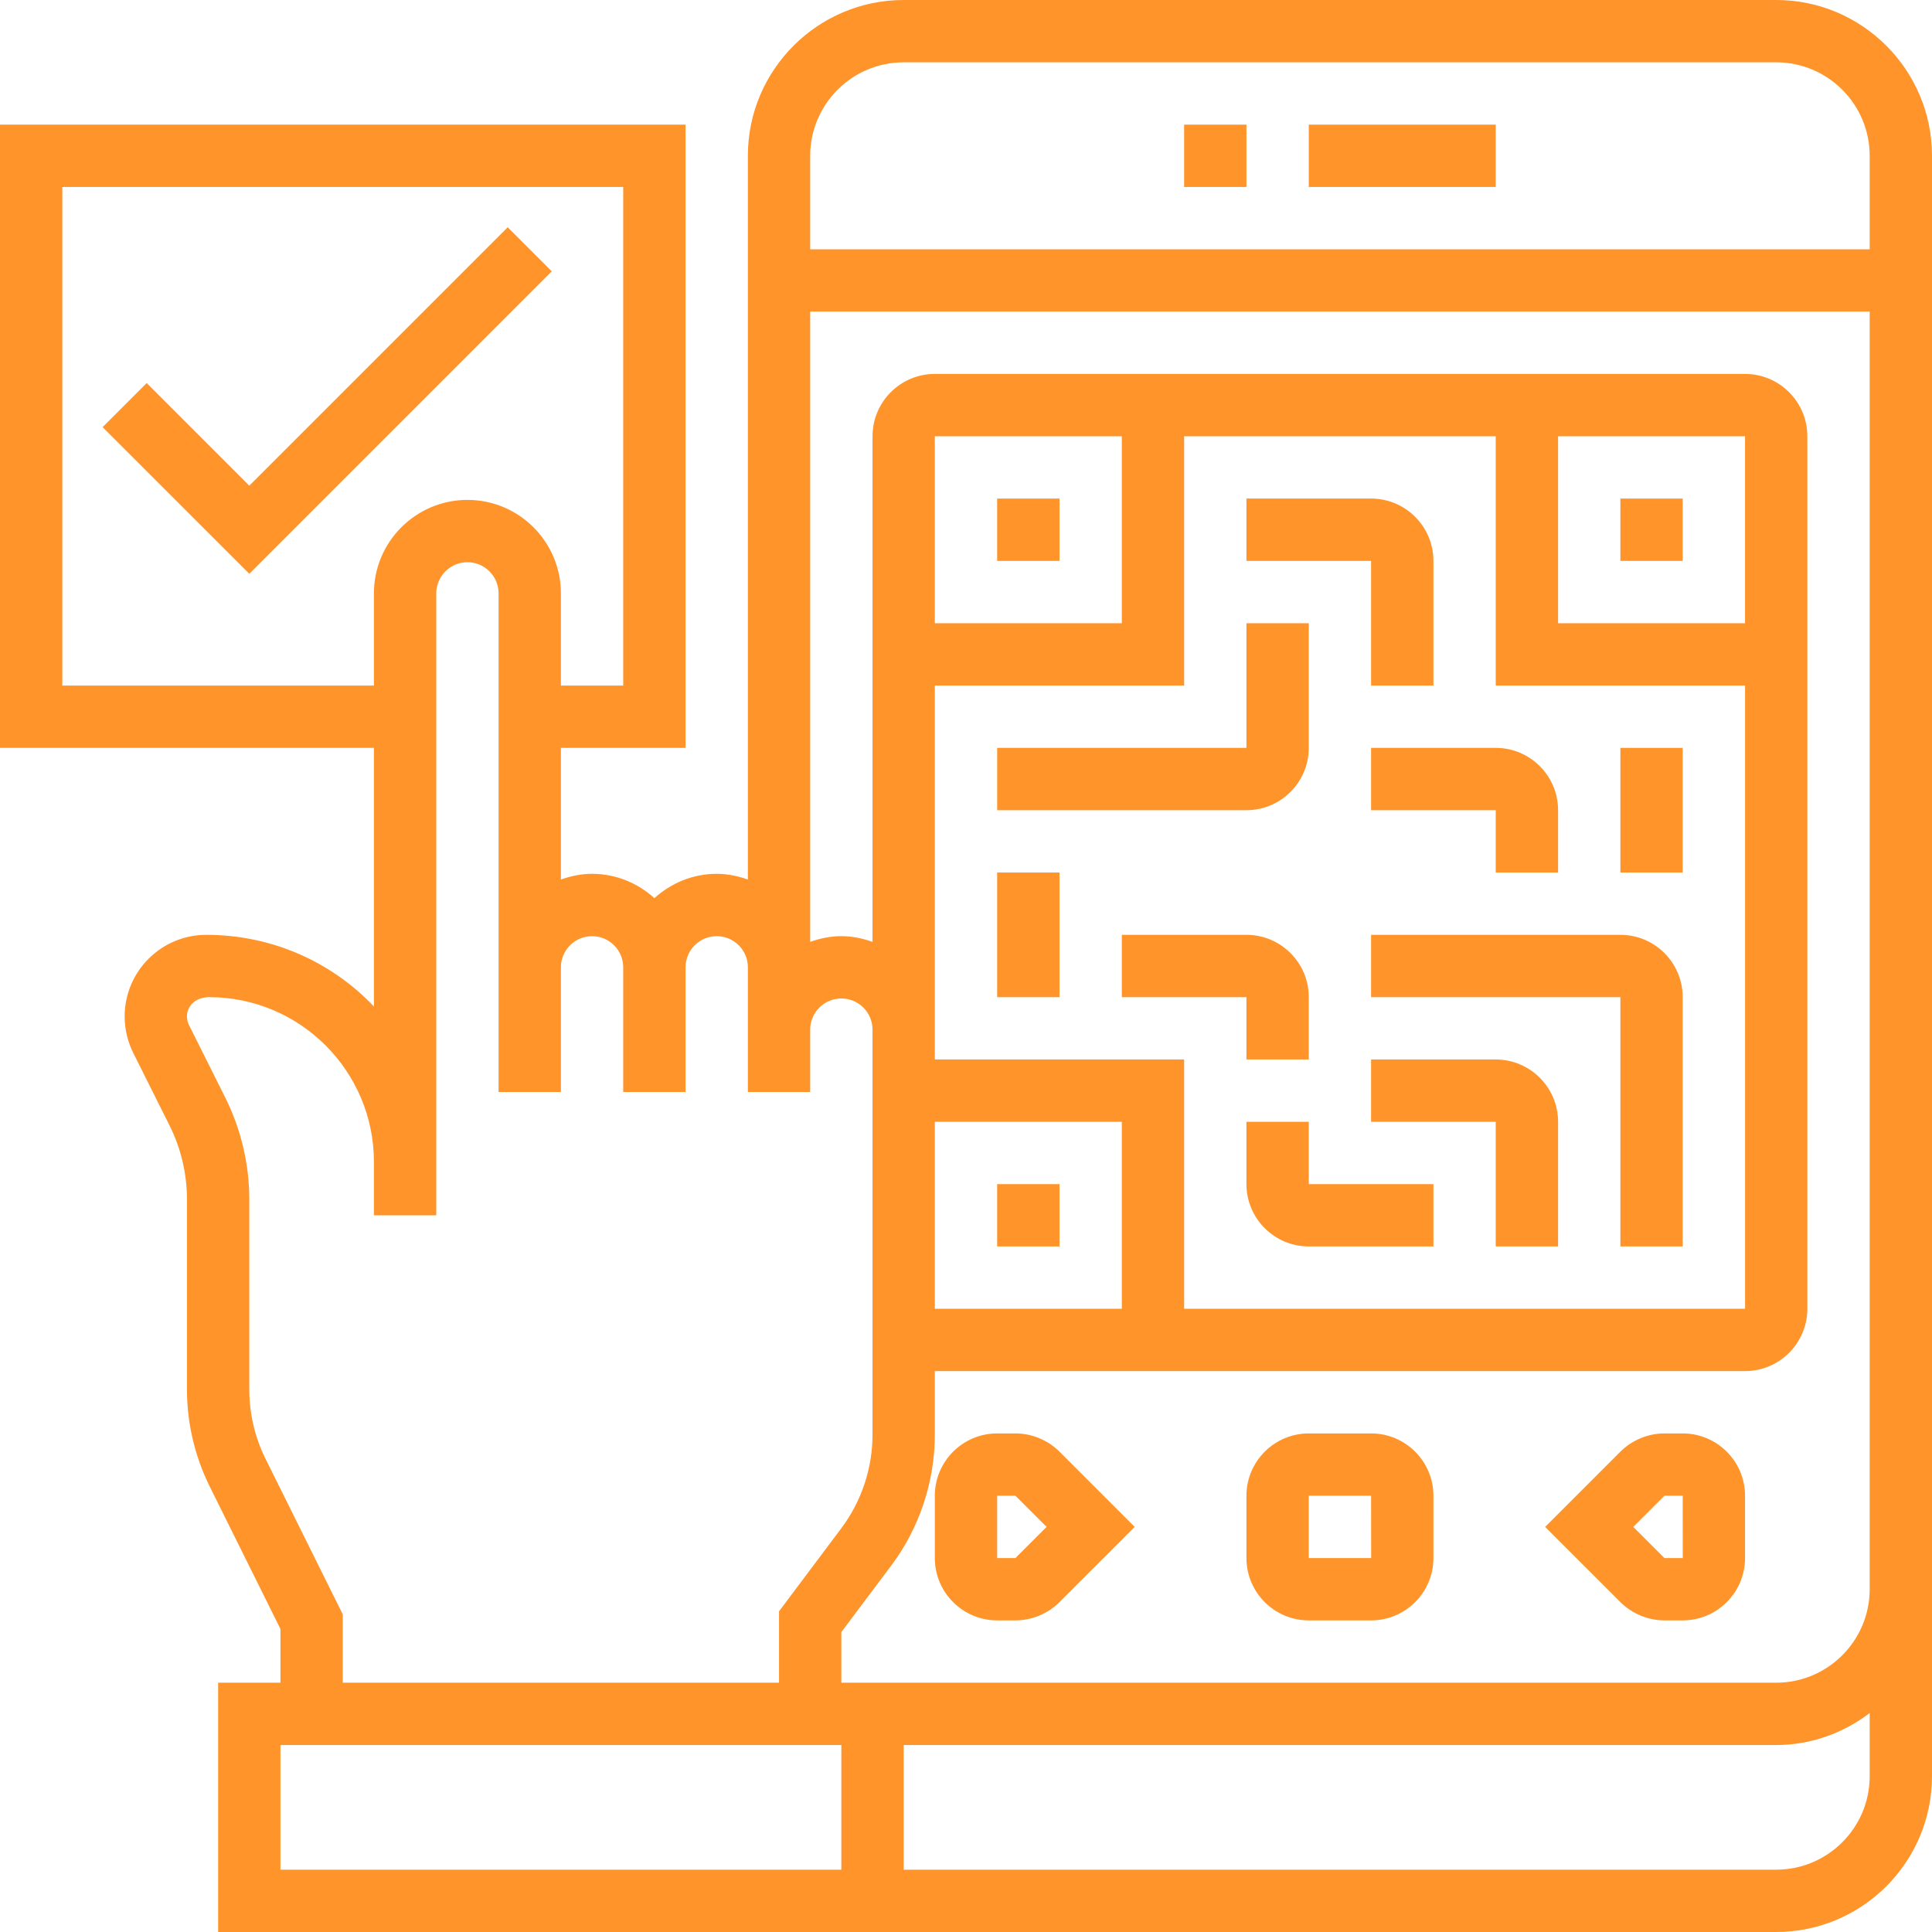 <svg width="83" height="83" viewBox="0 0 83 83" fill="none" xmlns="http://www.w3.org/2000/svg">
<path d="M76.306 0H38.823C35.132 0 32.129 3.003 32.129 6.694V37.786C31.709 37.636 31.262 37.54 30.79 37.54C29.758 37.54 28.825 37.943 28.113 38.584C27.401 37.942 26.468 37.54 25.436 37.54C24.964 37.54 24.517 37.636 24.097 37.786V32.129H29.452V5.355H0V32.129H16.064V43.239C14.269 41.35 11.72 40.161 8.86 40.161C6.928 40.161 5.355 41.733 5.355 43.666C5.355 44.207 5.483 44.75 5.724 45.234L7.284 48.354C7.774 49.333 8.032 50.426 8.032 51.519V59.696C8.032 61.135 8.371 62.575 9.01 63.862L12.048 69.982V72.29H9.371V83H76.306C79.997 83 83 79.997 83 76.306V6.694C83 3.003 79.997 0 76.306 0ZM38.823 2.677H76.306C78.521 2.677 80.323 4.479 80.323 6.694V10.71H34.806V6.694C34.806 4.479 36.608 2.677 38.823 2.677ZM2.677 29.452V8.032H26.774V29.452H24.097V25.492C24.097 23.277 22.295 21.476 20.081 21.476C17.866 21.476 16.064 23.277 16.064 25.492V29.452H2.677ZM11.407 62.672C10.952 61.753 10.71 60.724 10.71 59.697V51.52C10.71 50.014 10.352 48.505 9.679 47.157L8.119 44.037C8.062 43.923 8.032 43.794 8.032 43.666C8.032 43.209 8.403 42.839 8.988 42.839C12.89 42.839 16.064 46.014 16.064 49.916V52.21H18.742V25.492C18.742 24.754 19.342 24.153 20.081 24.153C20.82 24.153 21.419 24.754 21.419 25.492V46.911H24.097V41.556C24.097 40.819 24.697 40.218 25.436 40.218C26.174 40.218 26.774 40.819 26.774 41.556V46.911H29.452V41.556C29.452 40.819 30.051 40.218 30.79 40.218C31.529 40.218 32.129 40.819 32.129 41.556V46.911H34.806V44.234C34.806 43.495 35.406 42.895 36.145 42.895C36.884 42.895 37.484 43.495 37.484 44.234V61.637C37.484 63.076 37.009 64.503 36.145 65.653L33.468 69.223V72.29H14.726V69.356L11.407 62.672ZM66.936 18.742H74.968V26.774H66.936V18.742ZM74.969 29.452L74.97 56.226H50.871V45.516H40.161V29.452H50.871V18.742H64.258V29.452H74.969ZM40.161 48.194H48.194V56.226H40.161V48.194ZM48.194 26.774H40.161V18.742H48.194V26.774ZM12.048 80.323V74.968H36.145V80.323H12.048ZM76.306 80.323H38.823V74.968H76.306C77.819 74.968 79.201 74.444 80.323 73.594V76.306C80.323 78.521 78.521 80.323 76.306 80.323ZM76.306 72.29H36.145V70.115L38.287 67.26C39.496 65.649 40.161 63.653 40.161 61.637V58.903H74.968C76.444 58.903 77.645 57.702 77.645 56.226V18.742C77.645 17.265 76.444 16.064 74.968 16.064H40.161C38.685 16.064 37.484 17.265 37.484 18.742V40.464C37.063 40.314 36.616 40.218 36.145 40.218C35.674 40.218 35.227 40.314 34.806 40.464V13.387H80.323V68.274C80.323 70.488 78.521 72.29 76.306 72.29Z" fill="#FF942A"/>
<path d="M56.226 5.355H64.258V8.032H56.226V5.355Z" fill="#FF942A"/>
<path d="M50.871 5.355H53.548V8.032H50.871V5.355Z" fill="#FF942A"/>
<path d="M43.623 61.581H42.839C41.362 61.581 40.161 62.782 40.161 64.258V66.936C40.161 68.412 41.362 69.613 42.839 69.613H43.623C44.327 69.613 45.018 69.326 45.516 68.828L48.748 65.597L45.516 62.365C45.018 61.867 44.327 61.581 43.623 61.581ZM43.623 66.936H42.839V64.258H43.623L44.962 65.597L43.623 66.936Z" fill="#FF942A"/>
<path d="M58.903 61.581H56.226C54.749 61.581 53.548 62.782 53.548 64.258V66.936C53.548 68.412 54.749 69.613 56.226 69.613H58.903C60.38 69.613 61.581 68.412 61.581 66.936V64.258C61.581 62.782 60.38 61.581 58.903 61.581ZM56.226 66.936V64.258H58.903L58.906 66.936H56.226Z" fill="#FF942A"/>
<path d="M72.29 61.581H71.506C70.802 61.581 70.111 61.867 69.613 62.365L66.381 65.597L69.613 68.828C70.111 69.326 70.802 69.613 71.506 69.613H72.29C73.767 69.613 74.968 68.412 74.968 66.936V64.258C74.968 62.782 73.767 61.581 72.29 61.581ZM71.506 66.936L70.167 65.597L71.506 64.258H72.29L72.293 66.936H71.506Z" fill="#FF942A"/>
<path d="M42.839 21.419H45.516V24.097H42.839V21.419Z" fill="#FF942A"/>
<path d="M69.613 21.419H72.29V24.097H69.613V21.419Z" fill="#FF942A"/>
<path d="M42.839 50.871H45.516V53.548H42.839V50.871Z" fill="#FF942A"/>
<path d="M58.903 29.452H61.581V24.097C61.581 22.62 60.38 21.419 58.903 21.419H53.548V24.097H58.903V29.452Z" fill="#FF942A"/>
<path d="M56.226 32.129V26.774H53.548V32.129H42.839V34.806H53.548C55.025 34.806 56.226 33.606 56.226 32.129Z" fill="#FF942A"/>
<path d="M42.839 37.484H45.516V42.839H42.839V37.484Z" fill="#FF942A"/>
<path d="M53.548 45.516H56.226V42.839C56.226 41.362 55.025 40.161 53.548 40.161H48.194V42.839H53.548V45.516Z" fill="#FF942A"/>
<path d="M56.226 48.194H53.548V50.871C53.548 52.348 54.749 53.548 56.226 53.548H61.581V50.871H56.226V48.194Z" fill="#FF942A"/>
<path d="M58.903 42.839H69.613V53.548H72.29V42.839C72.29 41.362 71.09 40.161 69.613 40.161H58.903V42.839Z" fill="#FF942A"/>
<path d="M64.258 45.516H58.903V48.194H64.258V53.548H66.936V48.194C66.936 46.717 65.735 45.516 64.258 45.516Z" fill="#FF942A"/>
<path d="M58.903 32.129V34.806H64.258V37.484H66.936V34.806C66.936 33.33 65.735 32.129 64.258 32.129H58.903Z" fill="#FF942A"/>
<path d="M69.613 32.129H72.29V37.484H69.613V32.129Z" fill="#FF942A"/>
<path d="M21.812 9.763L10.71 20.865L6.301 16.457L4.408 18.35L10.71 24.651L23.704 11.656L21.812 9.763Z" fill="#FF942A"/>
</svg>
